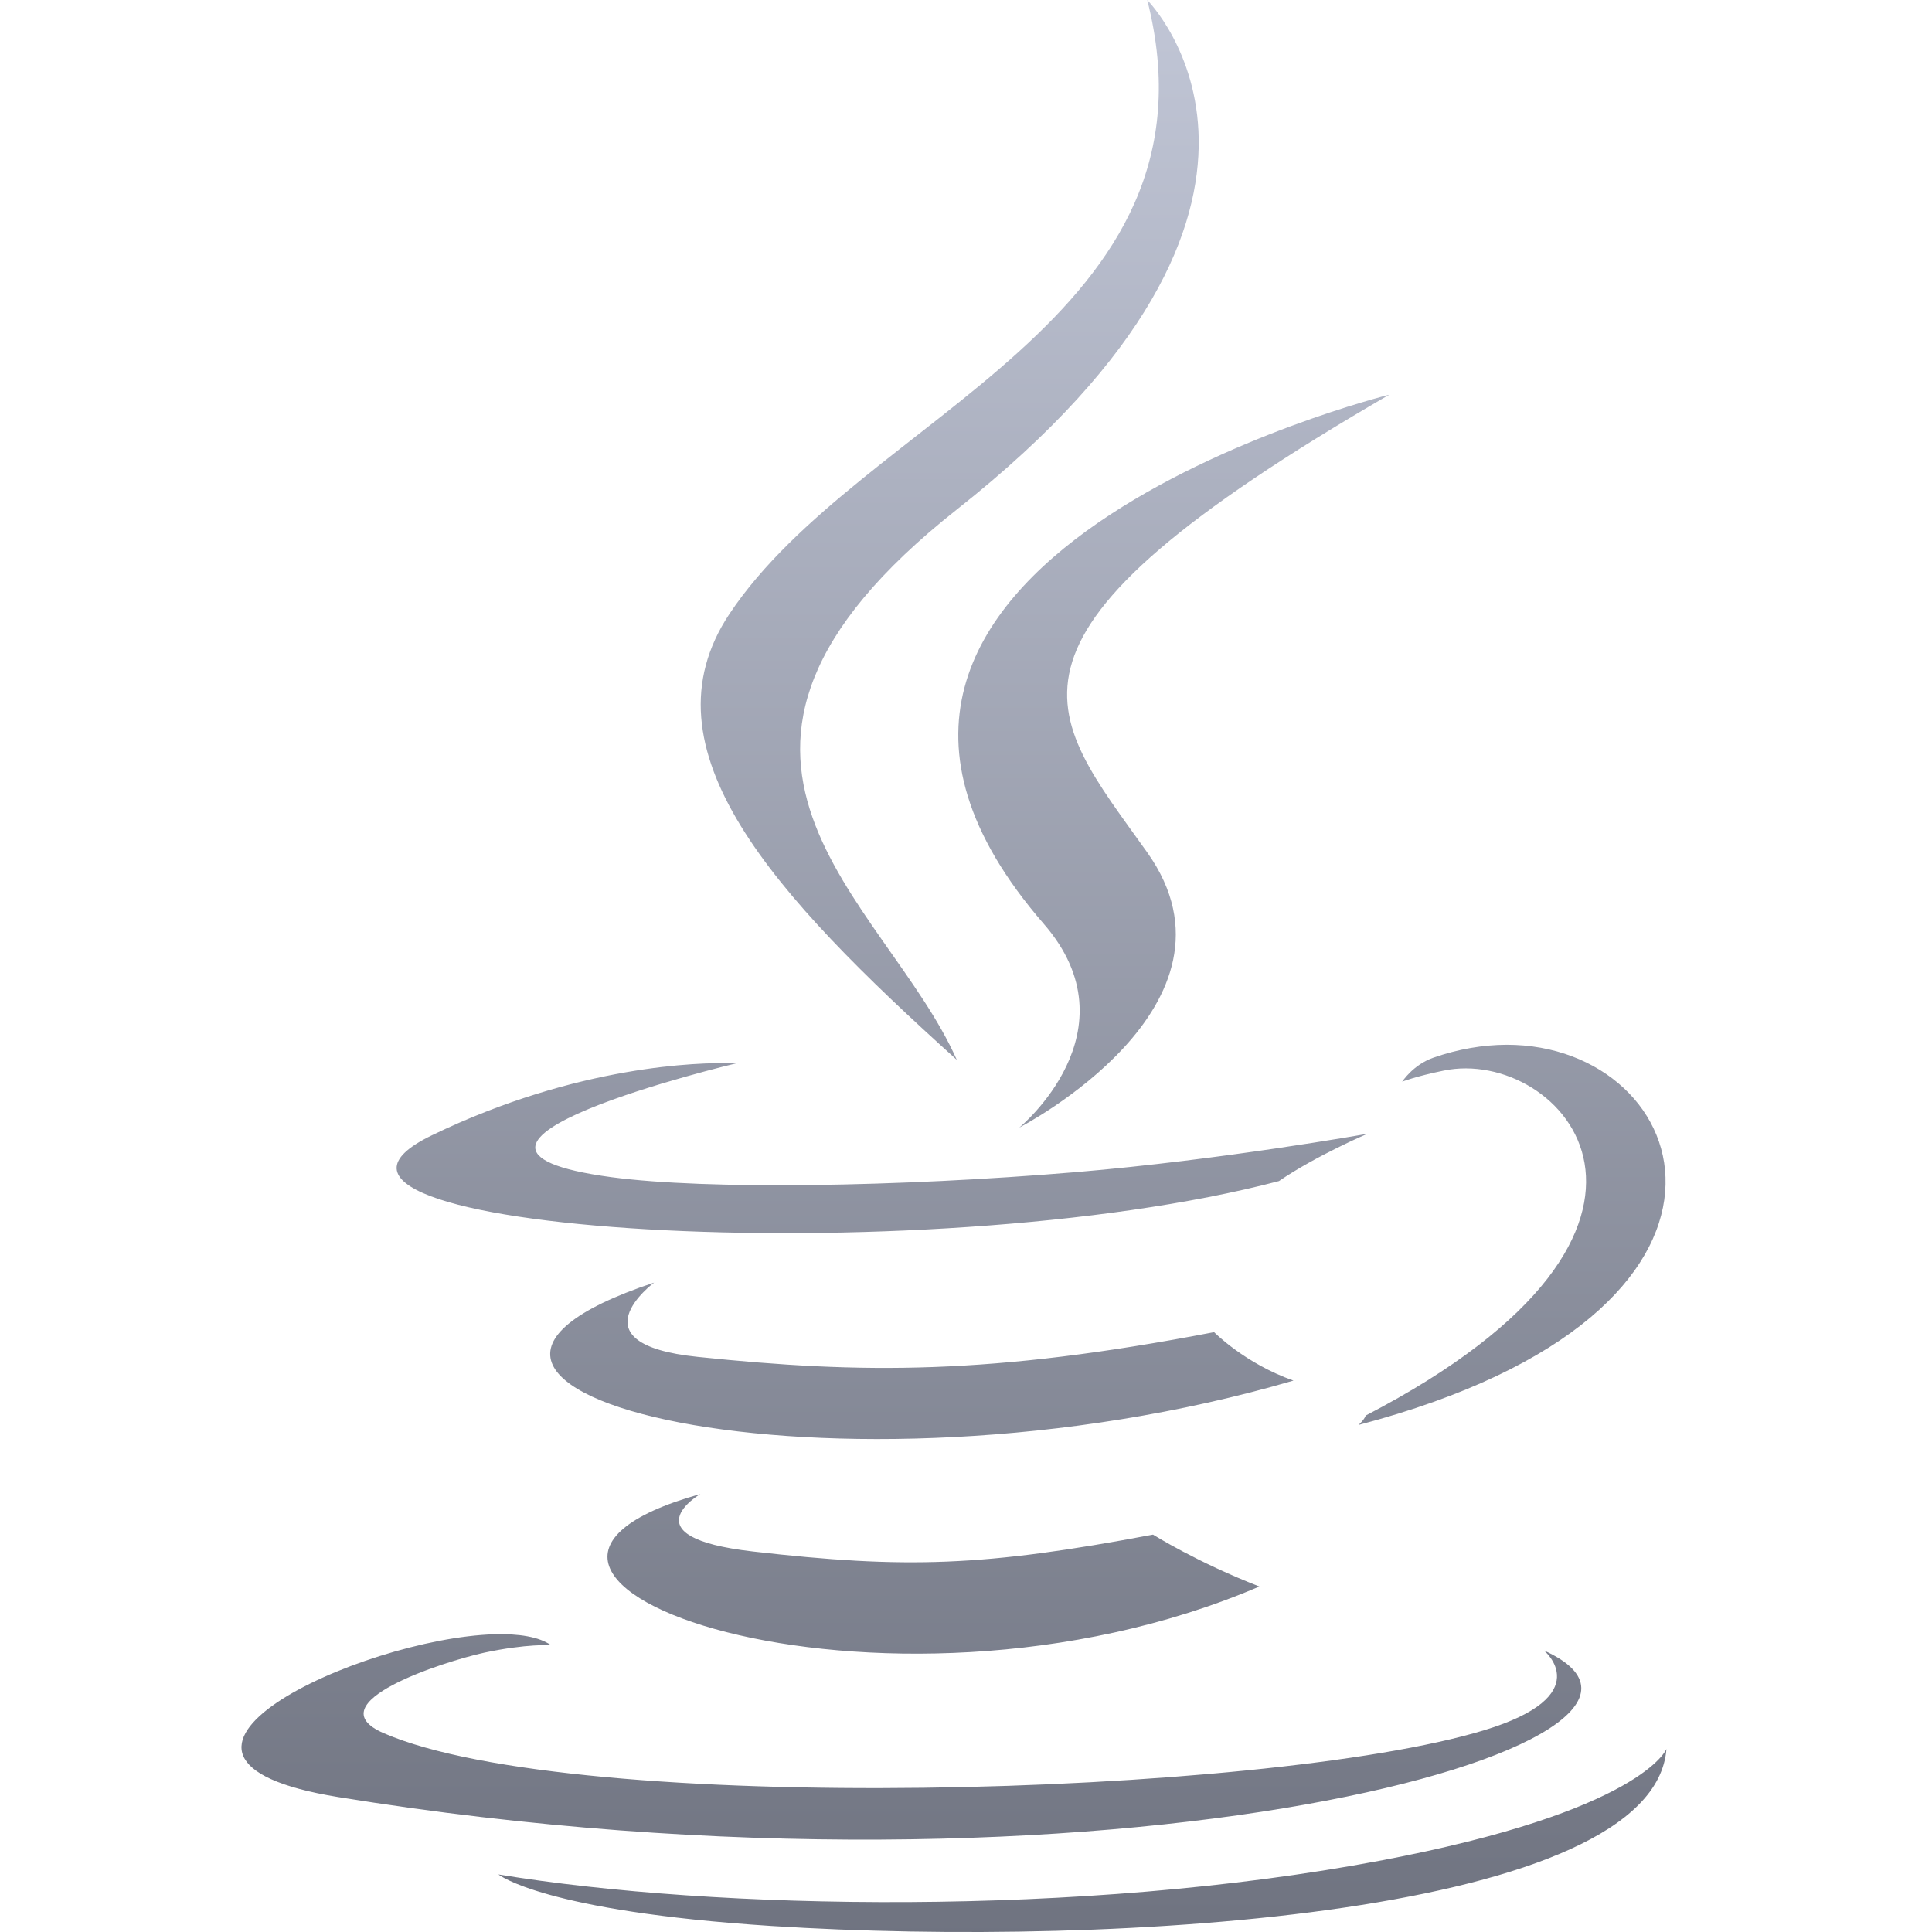 <svg xmlns="http://www.w3.org/2000/svg" xmlns:xlink="http://www.w3.org/1999/xlink" width="64" height="64" viewBox="0 0 64 64" version="1.1">
<defs>
<linearGradient id="linear0" gradientUnits="userSpaceOnUse" x1="0" y1="0" x2="0" y2="1" gradientTransform="matrix(47.203,0,0,64,8,0)">
<stop offset="0" style="stop-color:#c1c6d6;stop-opacity:1;"/>
<stop offset="1" style="stop-color:#6f7380;stop-opacity:1;"/>
</linearGradient>
</defs>
<g id="surface1">
<path style=" stroke:none;fill-rule:evenodd;fill:url(#linear0);" d="M 38.004 0 C 40.688 10.566 28.547 13.758 24.164 20.336 C 21.18 24.82 25.629 29.641 31.695 35.109 C 29.328 29.766 21.305 25.086 31.695 16.879 C 44.652 6.652 38.004 0 38.004 0 Z M 46.023 13.074 C 46.023 13.074 24.113 18.543 34.574 30.602 C 37.664 34.156 33.766 37.352 33.766 37.352 C 33.766 37.352 41.605 33.309 38.004 28.238 C 34.641 23.516 32.066 21.168 46.023 13.074 Z M 49.902 34.609 C 49.133 34.613 48.316 34.746 47.477 35.039 C 46.805 35.277 46.449 35.832 46.449 35.832 C 46.449 35.832 46.875 35.66 47.824 35.465 C 51.699 34.656 57.254 40.652 45.242 46.891 C 45.188 47.039 45.004 47.203 45.004 47.203 C 59.285 43.449 56.172 34.598 49.902 34.609 Z M 24.172 35.219 C 23.23 35.199 19.164 35.258 14.305 37.609 C 7.734 40.785 30.555 42.23 42.367 39.125 C 43.594 38.285 45.293 37.559 45.293 37.559 C 45.293 37.559 40.461 38.422 35.645 38.828 C 29.754 39.32 23.434 39.418 20.258 38.996 C 12.746 37.992 24.379 35.227 24.379 35.227 C 24.379 35.227 24.309 35.219 24.172 35.219 Z M 21.668 42.488 C 10.832 46.086 27.703 50.168 42.848 45.734 C 41.238 45.168 40.219 44.129 40.219 44.129 C 32.812 45.555 28.535 45.512 23.117 44.949 C 18.926 44.52 21.668 42.488 21.668 42.488 Z M 23.199 49.492 C 13.359 52.242 29.188 57.922 41.719 52.555 C 39.664 51.758 38.195 50.836 38.195 50.836 C 32.605 51.891 30.016 51.977 24.941 51.395 C 20.758 50.918 23.199 49.492 23.199 49.492 Z M 16.367 54.137 C 11.945 54.273 3.305 58.25 11.207 59.531 C 36.754 63.672 57.773 57.664 51.148 54.676 C 51.148 54.676 52.957 56.168 49.152 57.32 C 41.922 59.512 19.055 60.172 12.703 57.41 C 10.422 56.414 14.703 55.039 16.047 54.746 C 17.453 54.445 18.254 54.5 18.254 54.5 C 17.859 54.219 17.184 54.113 16.367 54.137 Z M 55.203 57.938 C 55.203 57.938 54.398 60.004 45.676 61.645 C 35.84 63.496 23.707 63.281 16.512 62.094 C 16.512 62.094 17.984 63.312 25.559 63.801 C 37.082 64.535 54.785 63.391 55.203 57.938 Z M 55.203 57.938 "/>
</g>
</svg>

